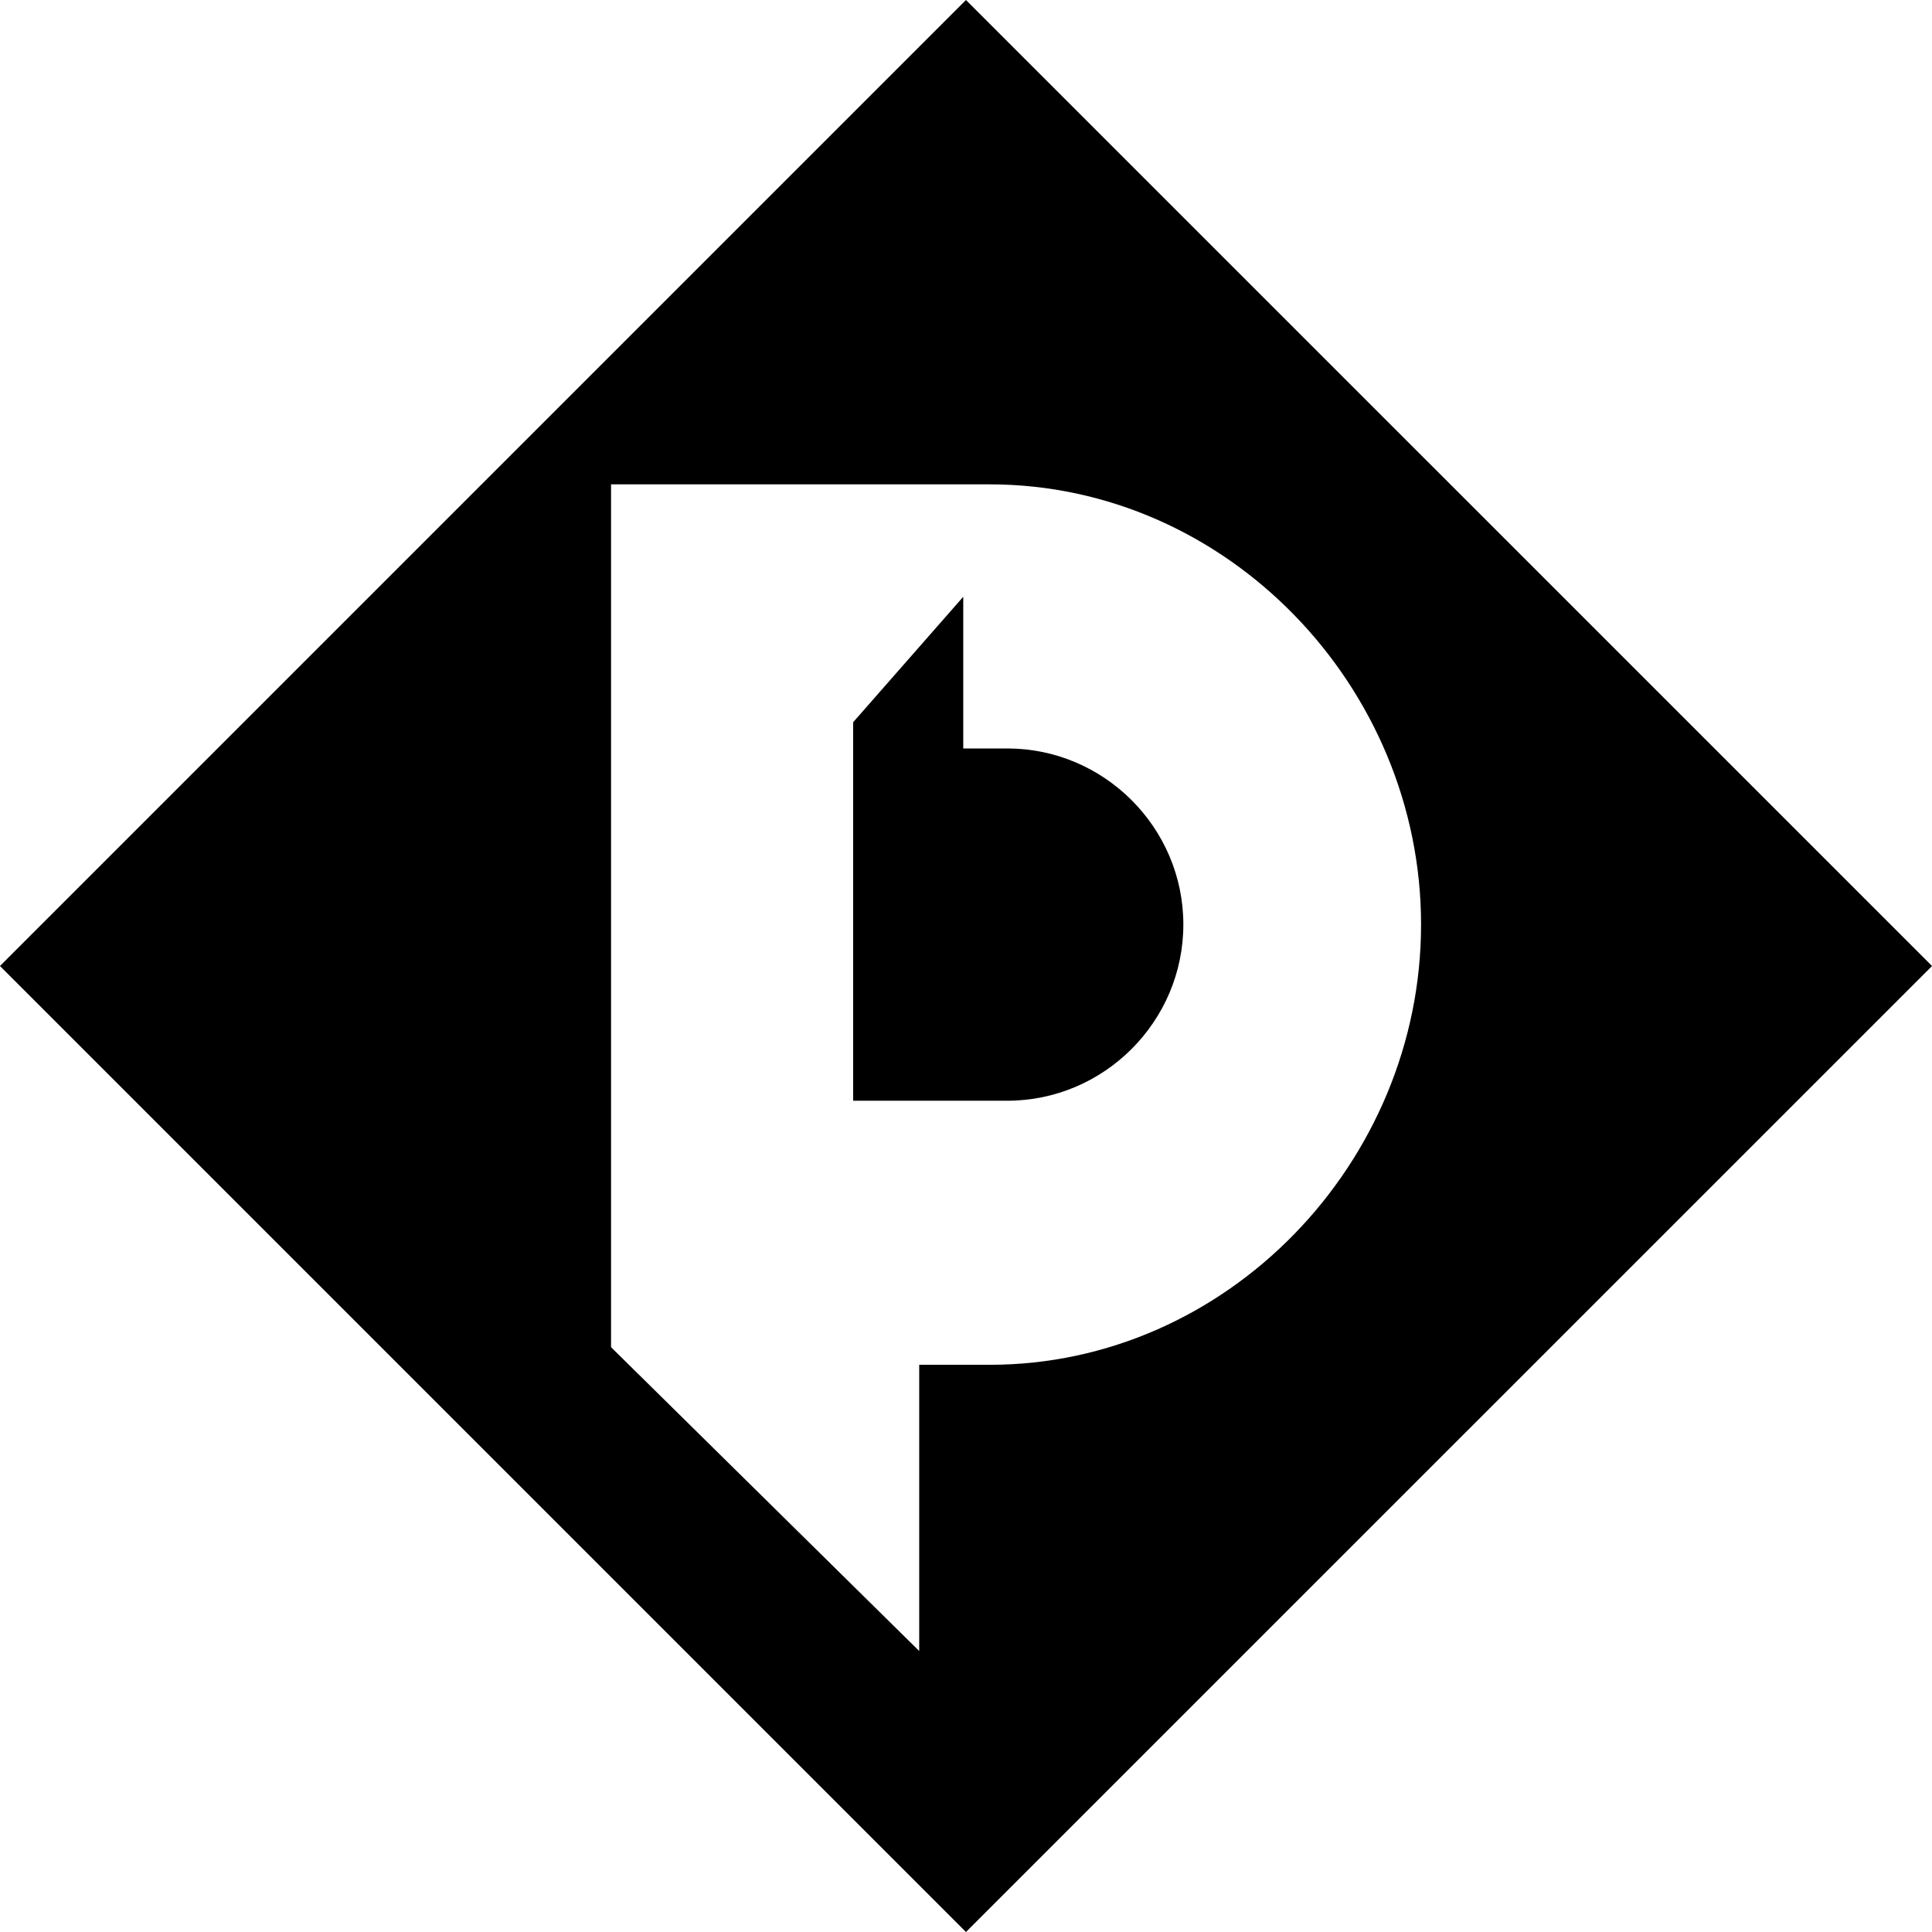 <!DOCTYPE svg PUBLIC "-//W3C//DTD SVG 1.1//EN" "http://www.w3.org/Graphics/SVG/1.1/DTD/svg11.dtd">
<svg xmlns="http://www.w3.org/2000/svg" width="50" height="50" viewBox=".001 0 50 50" overflow="visible">
  <path d="M25 0L0 25l25 25 25.002-25L25 0zm.613 35.32H23.79v7.408l-7.975-7.863v-22.33h9.798c6.152 0 11.165 5.24 11.165 11.393 0 6.153-5.012 11.393-11.165 11.393z"/>
  <path d="M26.07 19.37h-1.14v-3.926l-2.85 3.248v9.795h3.988c2.507 0 4.558-2.052 4.558-4.56 0-2.506-2.05-4.557-4.557-4.557z"/>
</svg>
